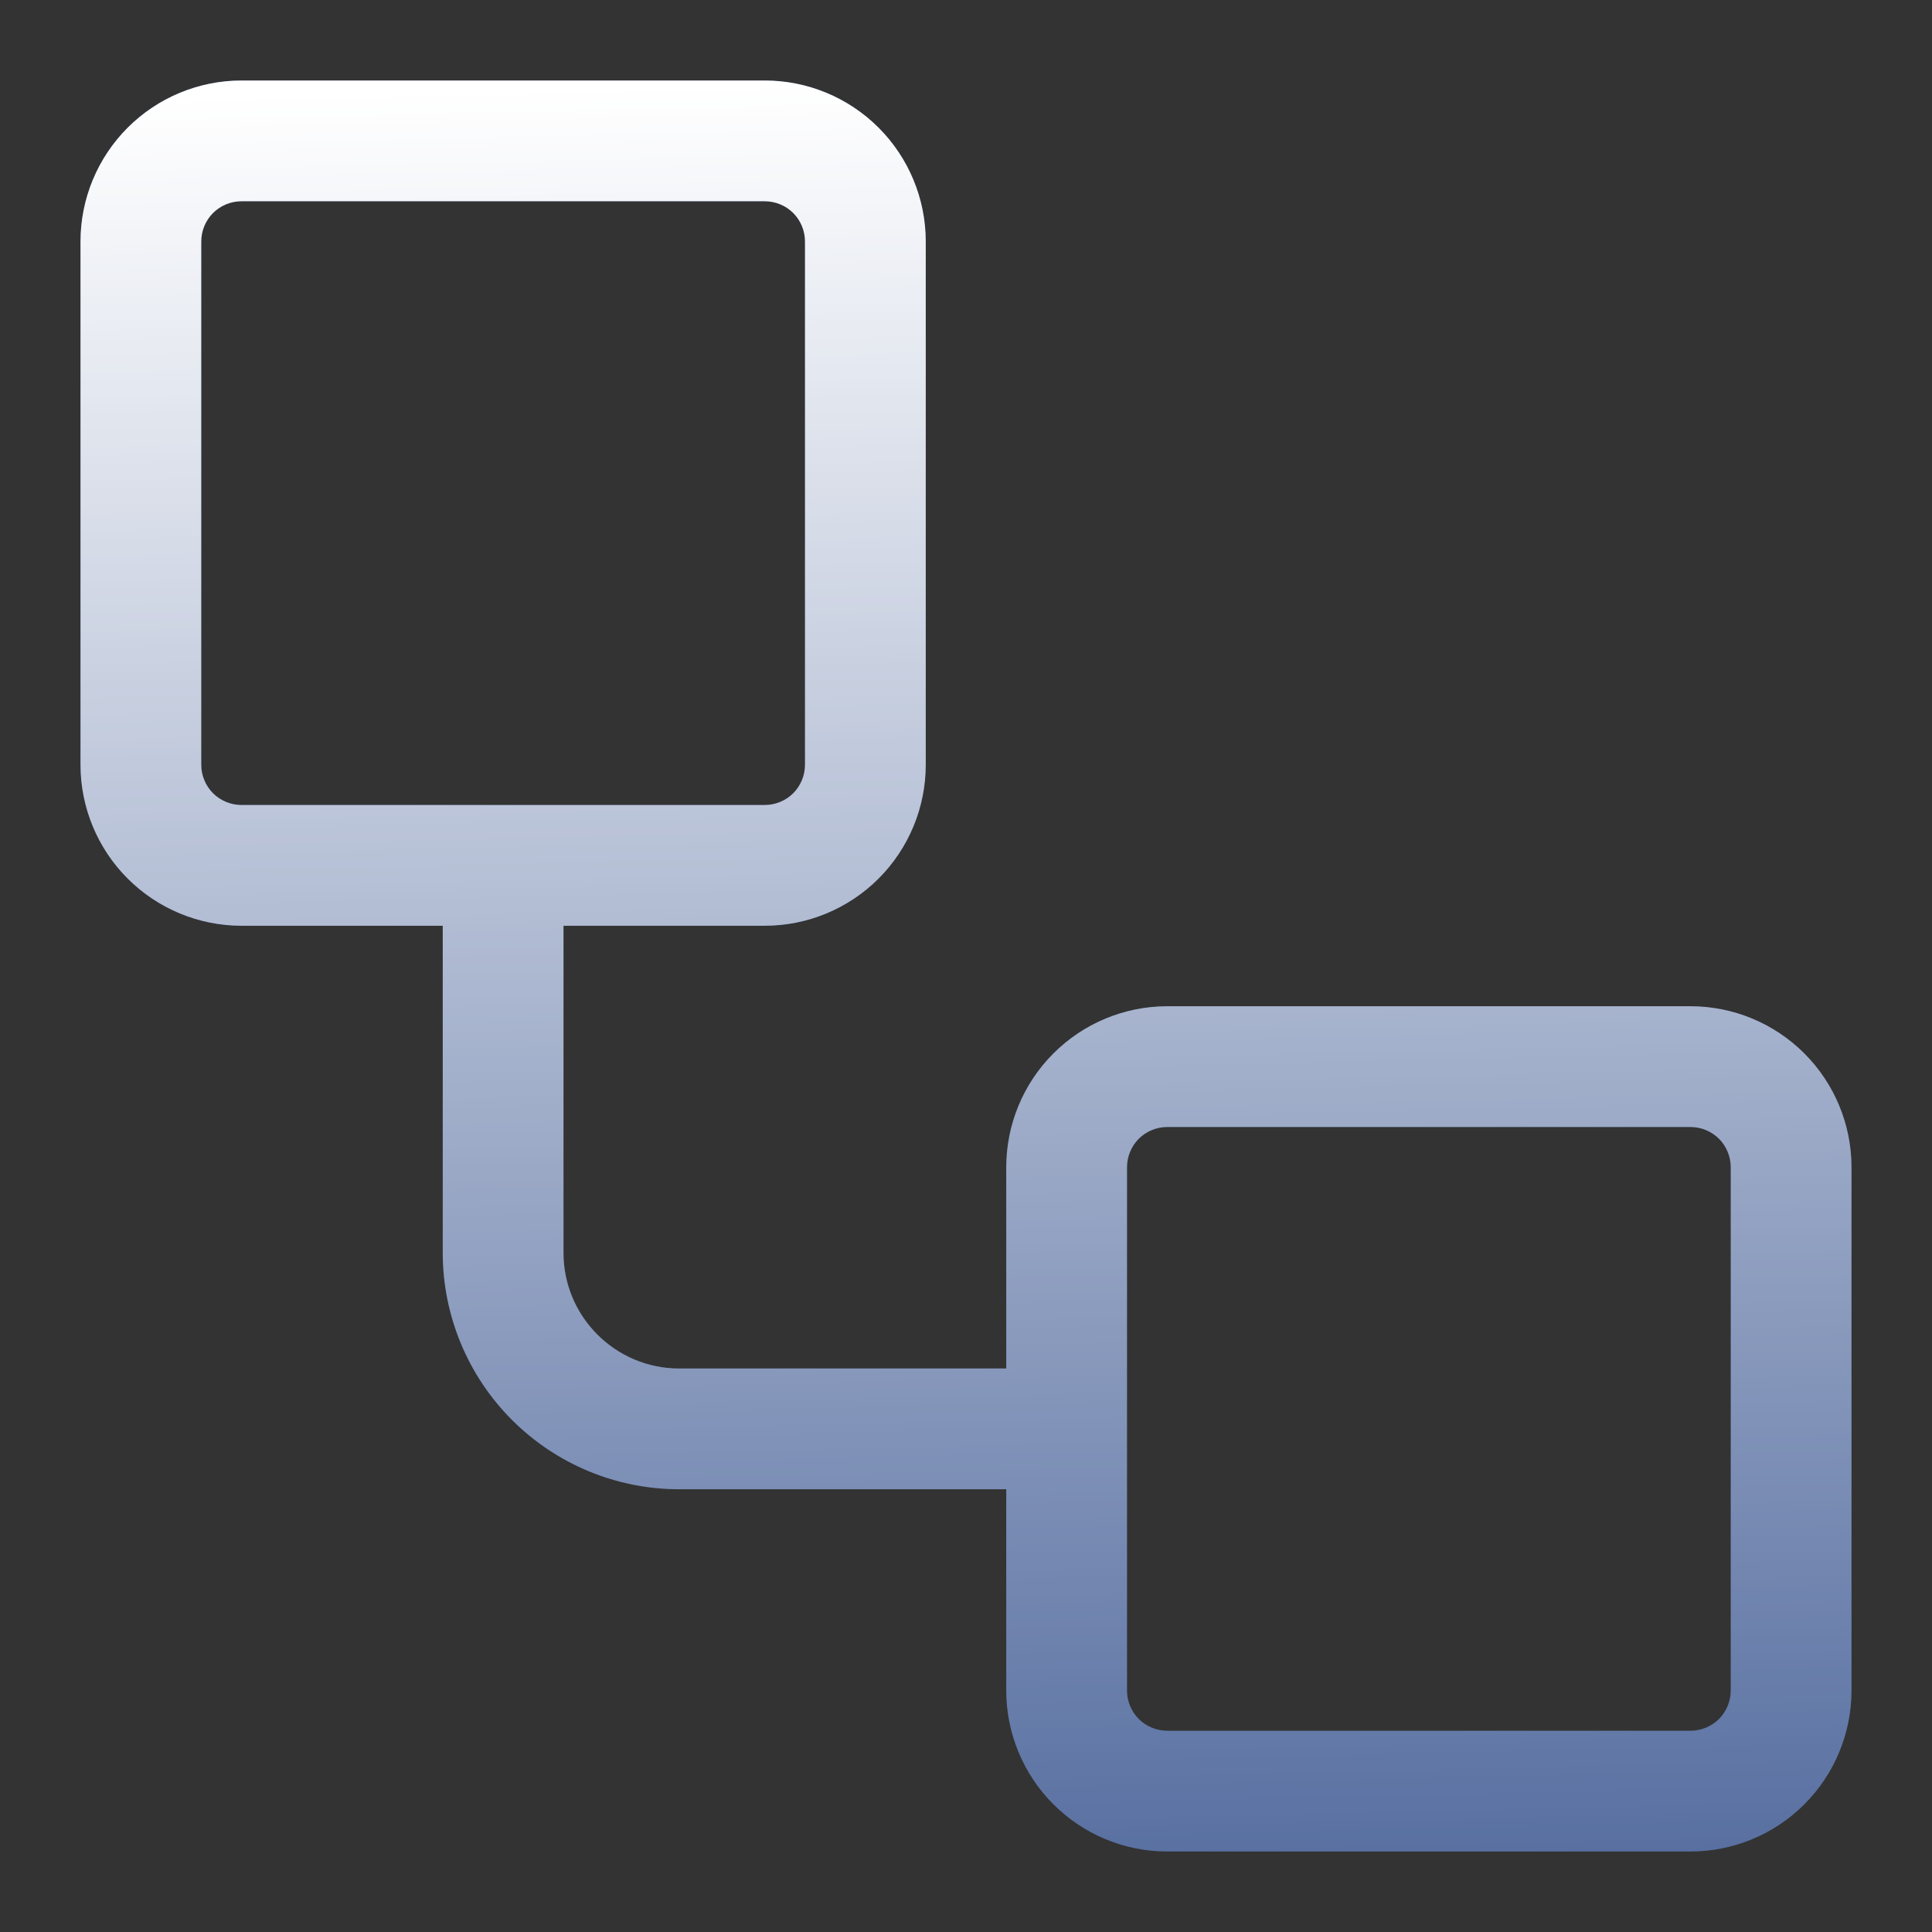 <svg width="24" height="24" viewBox="0 0 24 24" fill="none" xmlns="http://www.w3.org/2000/svg">
<rect x="0" y="0" width="24" height="24" fill="#333333" stroke="none"/>
<path d="M1 3C1 2.47 1.211 1.961 1.586 1.586C1.961 1.211 2.47 1 3 1H9.5C10.03 1 10.539 1.211 10.914 1.586C11.289 1.961 11.5 2.47 11.5 3V9.5C11.5 10.03 11.289 10.539 10.914 10.914C10.539 11.289 10.03 11.5 9.5 11.5H7V15.563C7 16.355 7.644 17 8.438 17H12.5V14.5C12.5 13.97 12.711 13.461 13.086 13.086C13.461 12.711 13.97 12.5 14.5 12.5H21C21.53 12.5 22.039 12.711 22.414 13.086C22.789 13.461 23 13.97 23 14.5V21C23 21.53 22.789 22.039 22.414 22.414C22.039 22.789 21.53 23 21 23H14.5C13.97 23 13.461 22.789 13.086 22.414C12.711 22.039 12.5 21.53 12.5 21V18.5H8.437C7.658 18.5 6.911 18.19 6.36 17.639C5.81 17.088 5.5 16.341 5.5 15.562V11.5H3C2.47 11.5 1.961 11.289 1.586 10.914C1.211 10.539 1 10.03 1 9.5V3ZM3 2.5C2.867 2.5 2.74 2.553 2.646 2.646C2.553 2.74 2.5 2.867 2.5 3V9.5C2.5 9.633 2.553 9.76 2.646 9.854C2.74 9.947 2.867 10 3 10H9.5C9.633 10 9.76 9.947 9.854 9.854C9.947 9.76 10 9.633 10 9.5V3C10 2.867 9.947 2.74 9.854 2.646C9.76 2.553 9.633 2.5 9.5 2.5H3ZM14.5 14C14.367 14 14.24 14.053 14.146 14.146C14.053 14.24 14 14.367 14 14.5V21C14 21.133 14.053 21.26 14.146 21.354C14.24 21.447 14.367 21.5 14.5 21.5H21C21.133 21.5 21.26 21.447 21.354 21.354C21.447 21.26 21.5 21.133 21.5 21V14.5C21.5 14.367 21.447 14.24 21.354 14.146C21.26 14.053 21.133 14 21 14H14.5Z" fill="#407CFF" fill-opacity="0.45"/>
<path d="M1 3C1 2.47 1.211 1.961 1.586 1.586C1.961 1.211 2.47 1 3 1H9.5C10.03 1 10.539 1.211 10.914 1.586C11.289 1.961 11.5 2.47 11.5 3V9.5C11.5 10.03 11.289 10.539 10.914 10.914C10.539 11.289 10.03 11.5 9.5 11.5H7V15.563C7 16.355 7.644 17 8.438 17H12.5V14.5C12.5 13.97 12.711 13.461 13.086 13.086C13.461 12.711 13.97 12.5 14.5 12.5H21C21.53 12.5 22.039 12.711 22.414 13.086C22.789 13.461 23 13.97 23 14.5V21C23 21.53 22.789 22.039 22.414 22.414C22.039 22.789 21.53 23 21 23H14.5C13.97 23 13.461 22.789 13.086 22.414C12.711 22.039 12.5 21.53 12.5 21V18.5H8.437C7.658 18.5 6.911 18.19 6.36 17.639C5.81 17.088 5.5 16.341 5.5 15.562V11.5H3C2.47 11.5 1.961 11.289 1.586 10.914C1.211 10.539 1 10.03 1 9.5V3ZM3 2.5C2.867 2.5 2.74 2.553 2.646 2.646C2.553 2.74 2.5 2.867 2.5 3V9.5C2.5 9.633 2.553 9.76 2.646 9.854C2.74 9.947 2.867 10 3 10H9.5C9.633 10 9.76 9.947 9.854 9.854C9.947 9.76 10 9.633 10 9.5V3C10 2.867 9.947 2.74 9.854 2.646C9.76 2.553 9.633 2.5 9.5 2.5H3ZM14.5 14C14.367 14 14.24 14.053 14.146 14.146C14.053 14.24 14 14.367 14 14.5V21C14 21.133 14.053 21.26 14.146 21.354C14.24 21.447 14.367 21.5 14.5 21.5H21C21.133 21.5 21.26 21.447 21.354 21.354C21.447 21.26 21.5 21.133 21.5 21V14.5C21.5 14.367 21.447 14.24 21.354 14.146C21.26 14.053 21.133 14 21 14H14.5Z" fill="url(#paint0_linear_949_27112)"/>
<defs>
<linearGradient id="paint0_linear_949_27112" x1="12" y1="1" x2="12.611" y2="27.44" gradientUnits="userSpaceOnUse">
<stop stop-color="white"/>
<stop offset="1" stop-color="white" stop-opacity="0"/>
</linearGradient>
</defs>
</svg>

